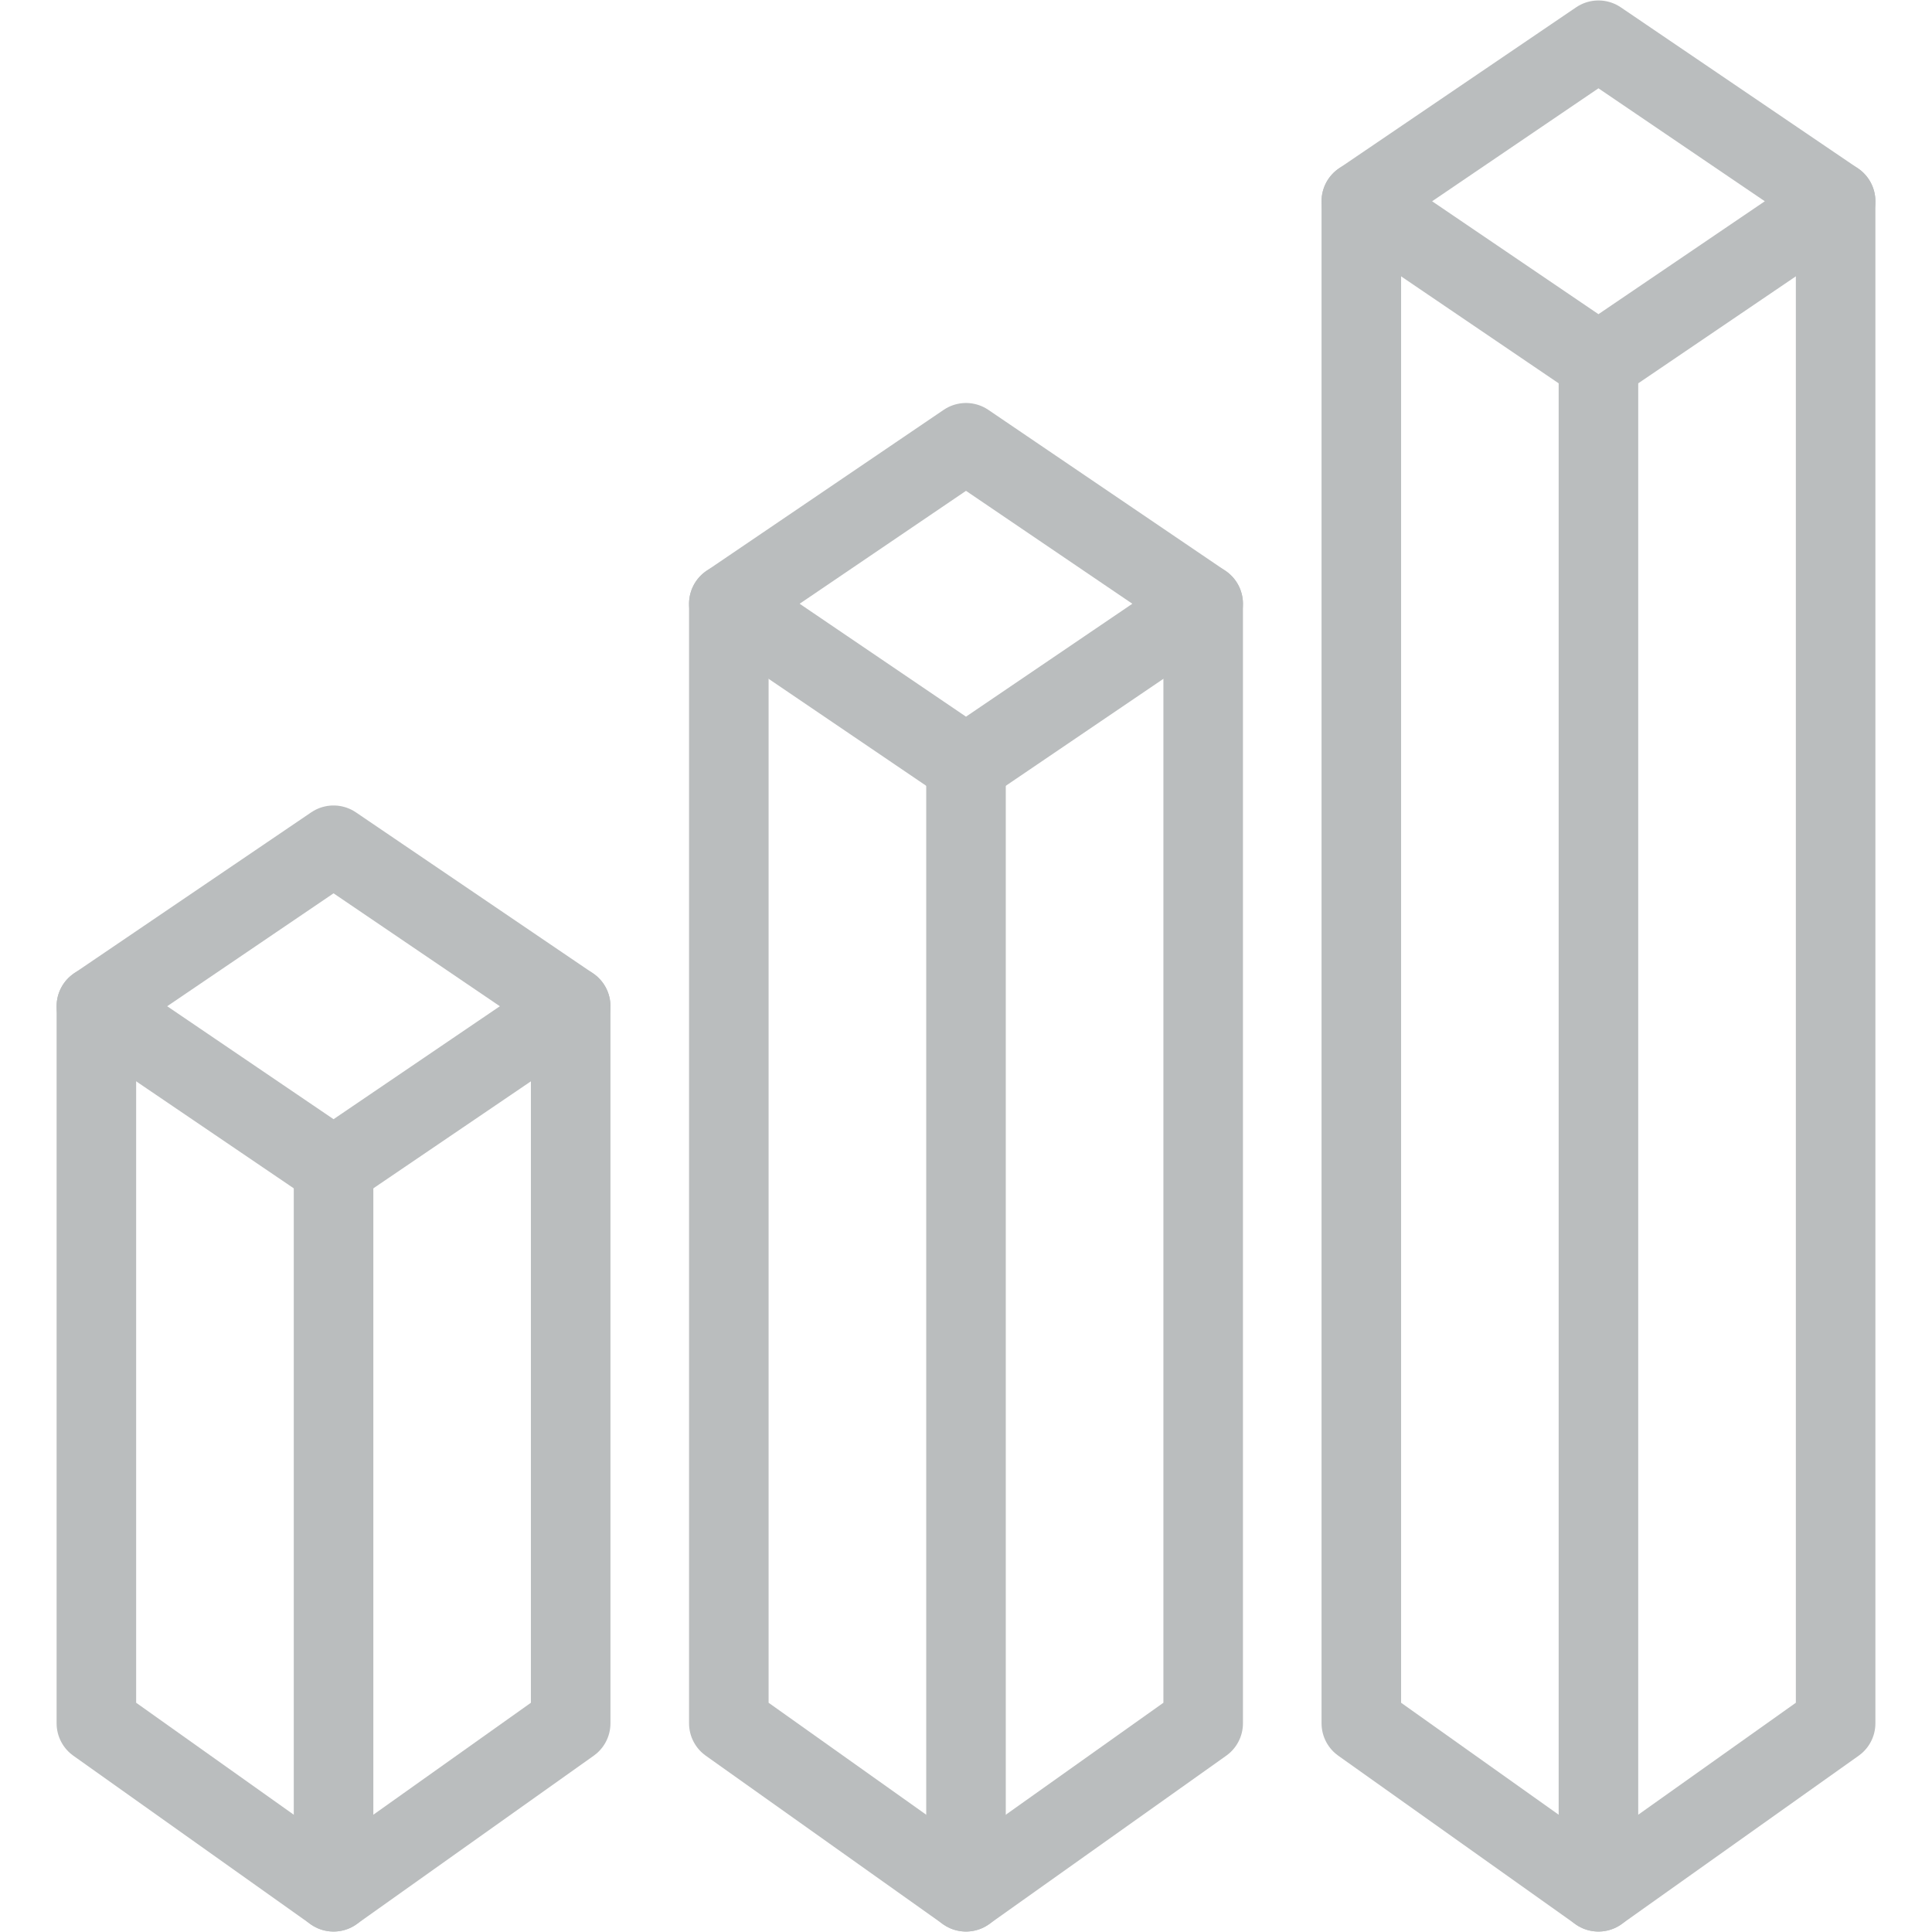 <?xml version="1.0" encoding="UTF-8"?>
<svg width="34px" height="34px" viewBox="0 0 34 34" version="1.1" xmlns="http://www.w3.org/2000/svg" xmlns:xlink="http://www.w3.org/1999/xlink">
    <!-- Generator: Sketch 48.2 (47327) - http://www.bohemiancoding.com/sketch -->
    <title>Group 732</title>
    <desc>Created with Sketch.</desc>
    <defs></defs>
    <g id="Heyagents.com---homepage" stroke="none" stroke-width="1" fill="none" fill-rule="evenodd" transform="translate(-703, -3747)" stroke-linecap="round" stroke-linejoin="round">
        <g id="Group-732" transform="translate(704, 3747)" stroke="#BABDBE" stroke-width="1.4">
            <polyline id="Stroke-4653" points="9.043 17.708 9.043 30.327 4.87 33.292 0.696 30.327 0.696 17.708"></polyline>
            <polygon id="Stroke-4654" points="9.043 17.708 4.87 20.542 0.696 17.708 4.87 14.875"></polygon>
            <path d="M4.87,20.542 L4.87,33.292" id="Stroke-4655"></path>
            <polyline id="Stroke-4656" points="20.174 10.625 20.174 30.327 16 33.292 11.826 30.327 11.826 10.625"></polyline>
            <polygon id="Stroke-4657" points="20.174 10.625 16 13.458 11.826 10.625 16 7.792"></polygon>
            <path d="M16,13.458 L16,33.292" id="Stroke-4658"></path>
            <polyline id="Stroke-4659" points="31.304 3.542 31.304 30.327 27.13 33.292 22.957 30.327 22.957 3.542"></polyline>
            <polygon id="Stroke-4660" points="31.304 3.542 27.13 6.375 22.957 3.542 27.13 0.708"></polygon>
            <path d="M27.13,6.375 L27.13,33.292" id="Stroke-4661"></path>
        </g>
    </g>
</svg>